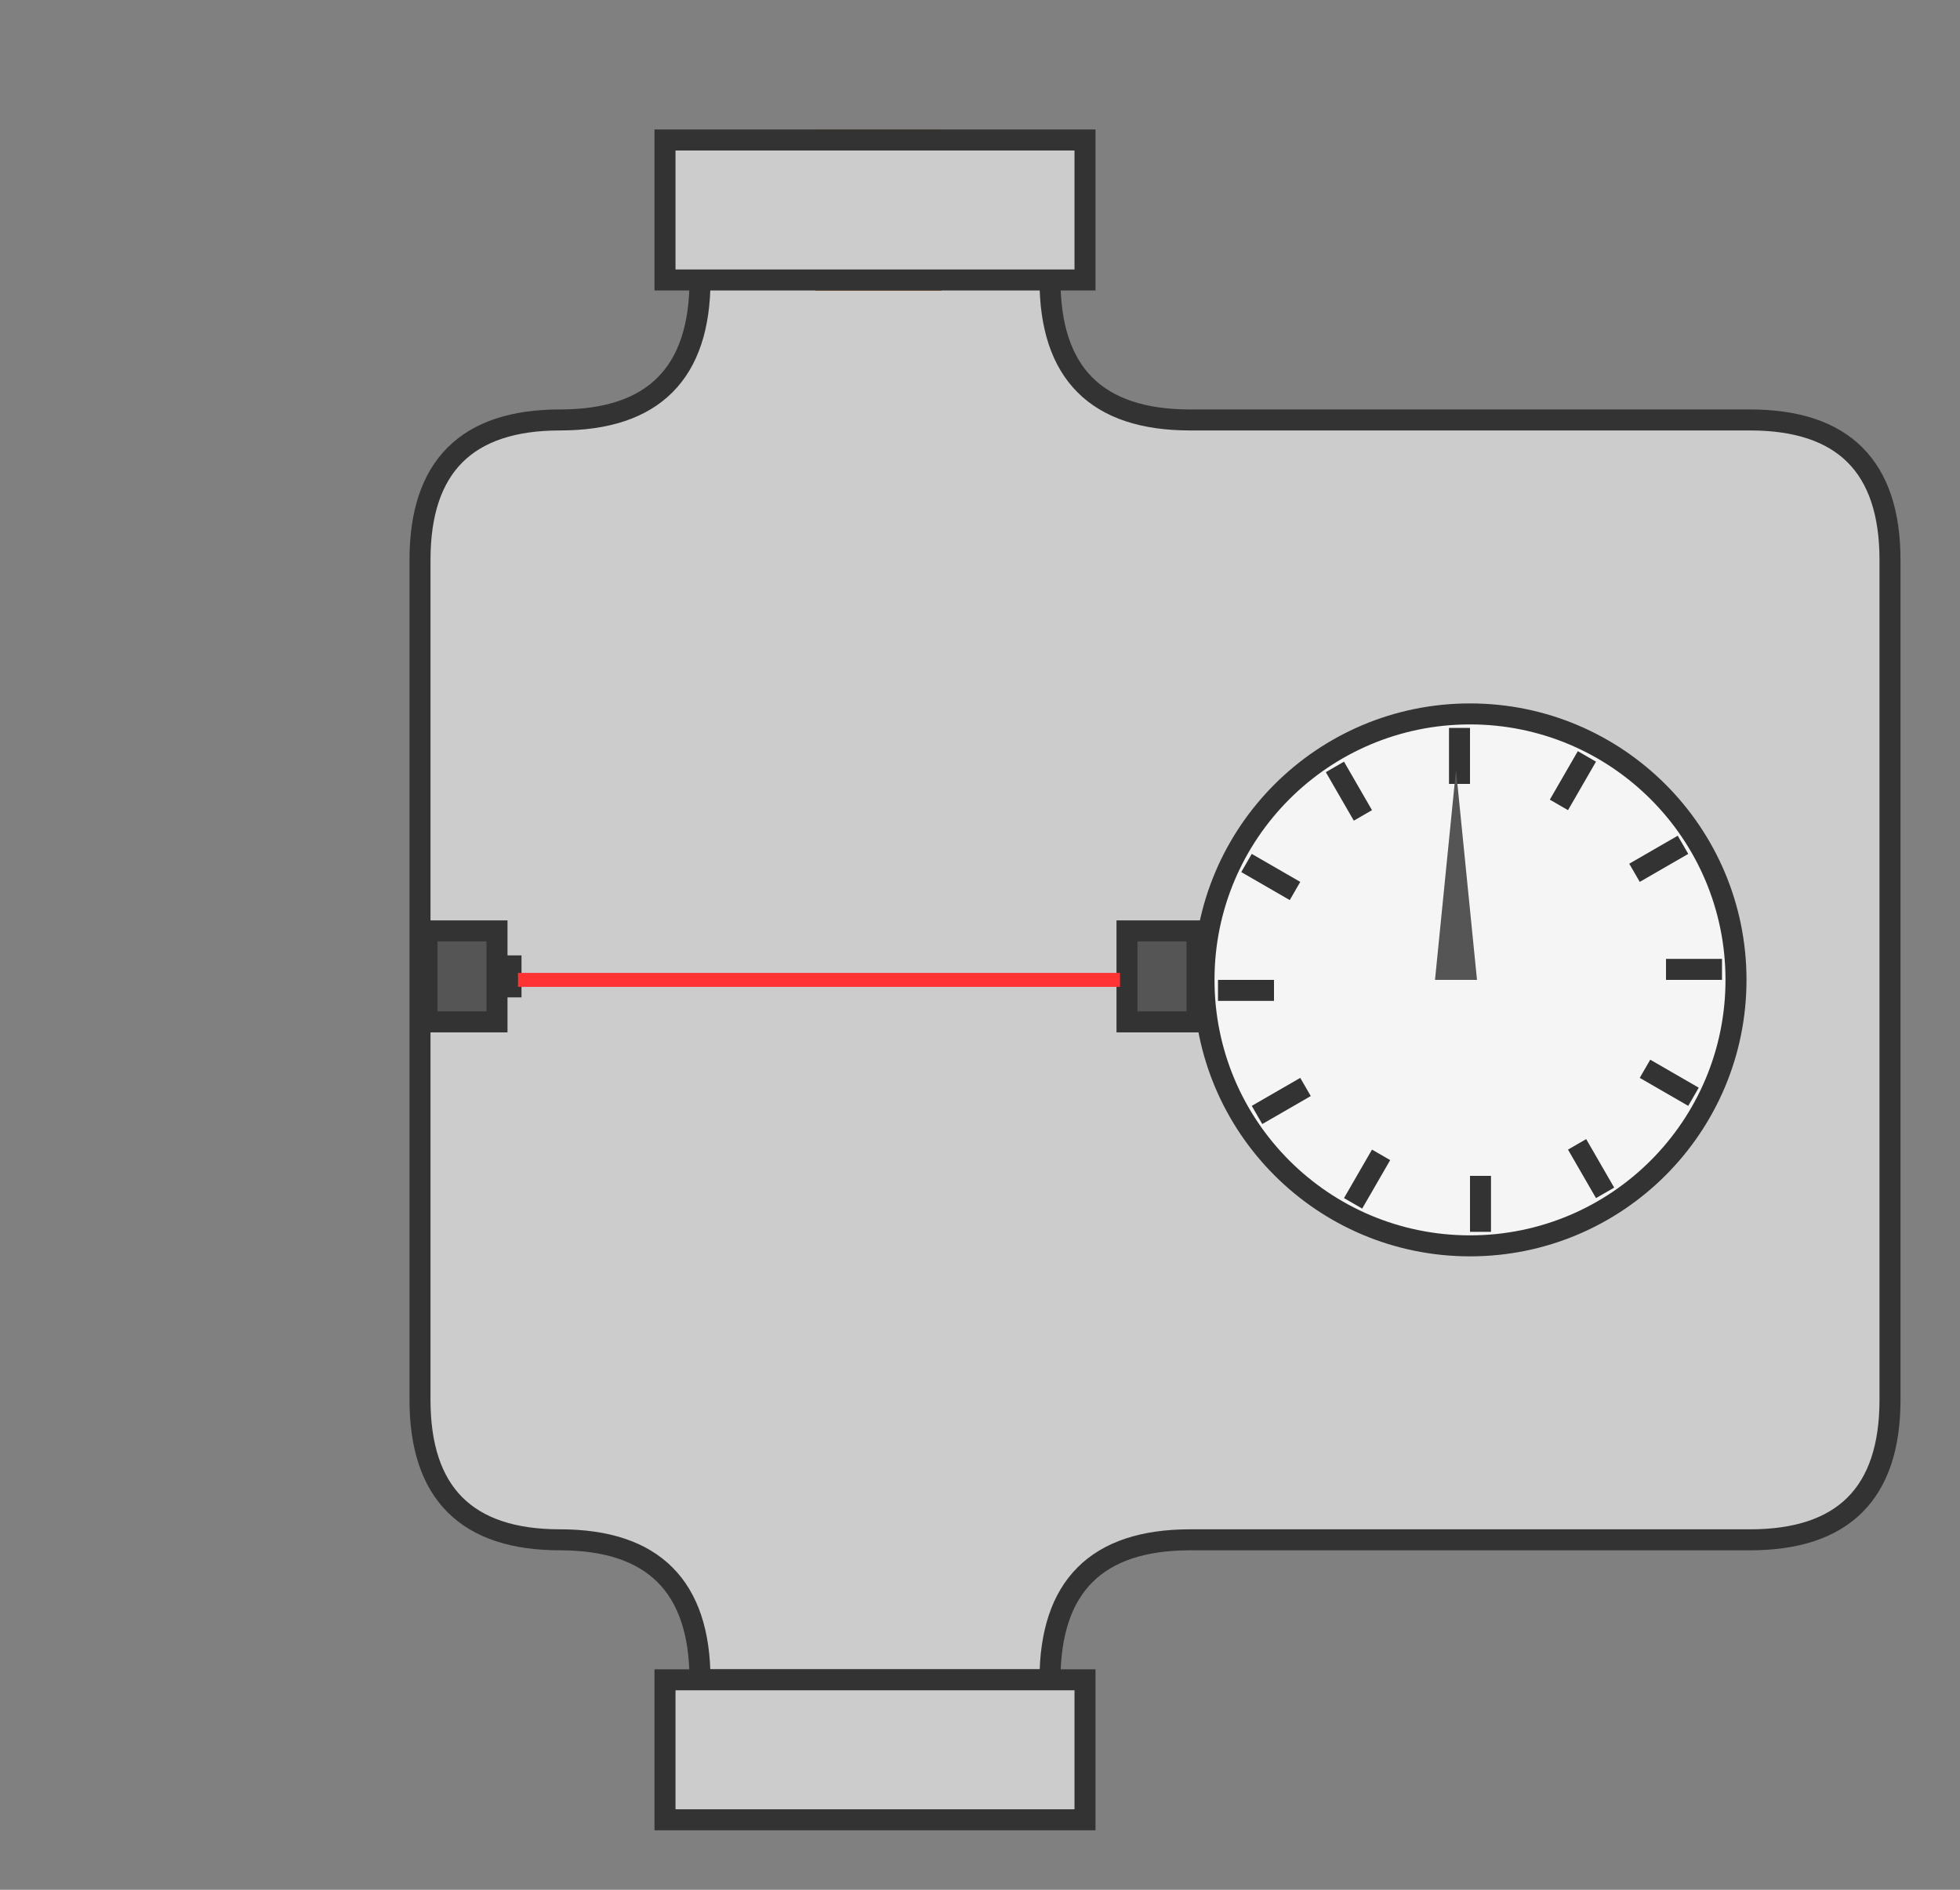 <svg version="1.1"
     width="280" height="270"
     xmlns="http://www.w3.org/2000/svg"
     xmlns:xlink="http://www.w3.org/1999/xlink">
<rect width="100%" height="100%" fill="#808080" stroke="none"/>
<g id="filter-guy" transform="translate(0,20)">
  <path d="M100,20 q0,20 -20,20 q-20,0 -20,20 l0,120 q0,20 20,20 q20,0 20,20 l50,0 q0,-20 20,-20 l80,0 q20,0 20,-20 l0,-120 q0,-20 -20,-20 l-80,0 q-20,0 -20,-20" fill="#CCC" stroke-width="3" stroke="#333"/>

  <path d="M118,0 l15,0 l0,20 l-15,0 z" fill="yellow" stroke-width="3" stroke="#963">
    <animate attributeType="XML" attributeName="d" id="clock_yellow"
        from="M118,0 l15,0 l0,20 l-15,0 z" to="M118,220 l15,0 l0,20 l-15,0 z" begin="0;clock_blue.end" dur="1000ms" fill="remove"/>
  </path>
  <path d="M118,0 l15,0 l0,20 l-15,0 z" fill="green" stroke-width="3" stroke="#963">
    <animate attributeType="XML" attributeName="d" id="clock_green"
        from="M118,0 l15,0 l0,20 l-15,0 z" to="M118,220 l15,0 l0,20 l-15,0 z" begin="clock_yellow.end" dur="1000ms" fill="freeze"/>
  </path>
  <path d="M118,0 l15,0 l0,20 l-15,0 z" fill="blue" stroke-width="3" stroke="#963">
    <animate attributeType="XML" attributeName="d" id="clock_blue"
        from="M118,0 l15,0 l0,20 l-15,0 z" to="M118,220 l15,0 l0,20 l-15,0 z" begin="clock_green.end" dur="1000ms" fill="freeze"/>
  </path>

  <path d="M61,113 l10,0 l0,5 l2,0 l0,3 l-2,0 l0,5 l-10,0 z" fill="#555" stroke-width="3" stroke="#333"/>

  <path d="M161,113 l10,0 l0,13 l-10,0 z" fill="#555" stroke-width="3" stroke="#333"/>

  <circle cx="210" cy="120" r="38" fill="#F5F5F5" stroke-width="3" stroke="#333"/>
  <symbol id="tick" viewBox="-40 -40 40 40">
    <line x1="0" y1="-34" x2="0" y2="-38" stroke-width="3" stroke="#333"/>
  </symbol>

  <line x1="74" y1="120" x2="160" y2="120" stroke-width="2" stroke="#F33">
    <set attributeName="x2" attributeType="XML" to="118" id="laser_close" begin="400ms;laser_open.begin+800ms"/>
    <set attributeName="x2" attributeType="XML" to="160" id="laser_open" begin="laser_close.begin+200ms"/>
  </line>

  <use xlink:href="#tick" x="130" y="80" width="80" height="80"/>
  <use xlink:href="#tick" x="130" y="80" width="80" height="80" transform="rotate(30 210 120)"/>
  <use xlink:href="#tick" x="130" y="80" width="80" height="80" transform="rotate(60 210 120)"/>
  <use xlink:href="#tick" x="130" y="80" width="80" height="80" transform="rotate(90 210 120)"/>
  <use xlink:href="#tick" x="130" y="80" width="80" height="80" transform="rotate(120 210 120)"/>
  <use xlink:href="#tick" x="130" y="80" width="80" height="80" transform="rotate(150 210 120)"/>
  <use xlink:href="#tick" x="130" y="80" width="80" height="80" transform="rotate(180 210 120)"/>
  <use xlink:href="#tick" x="130" y="80" width="80" height="80" transform="rotate(210 210 120)"/>
  <use xlink:href="#tick" x="130" y="80" width="80" height="80" transform="rotate(240 210 120)"/>
  <use xlink:href="#tick" x="130" y="80" width="80" height="80" transform="rotate(270 210 120)"/>
  <use xlink:href="#tick" x="130" y="80" width="80" height="80" transform="rotate(300 210 120)"/>
  <use xlink:href="#tick" x="130" y="80" width="80" height="80" transform="rotate(330 210 120)"/>

  <path d="M208,120 l3,0 l-3,-30 l-3,30 z" fill="#555" transform="rotate(0 210 120)">
    <animateTransform attributeName="transform" attributeType="XML" type="rotate" from="0 210 120" to="30 210 120" id="arr1" dur="200ms" begin="400ms;arr12.begin+1000ms" fill="freeze"/>
    <animateTransform attributeName="transform" attributeType="XML" type="rotate" to="60 210 120" id="arr2" dur="200ms" begin="arr1.begin+1000ms" fill="freeze"/>
    <animateTransform attributeName="transform" attributeType="XML" type="rotate" to="90 210 120" id="arr3" dur="200ms" begin="arr2.begin+1000ms" fill="freeze"/>
    <animateTransform attributeName="transform" attributeType="XML" type="rotate" to="120 210 120" id="arr4" dur="200ms" begin="arr3.begin+1000ms" fill="freeze"/>
    <animateTransform attributeName="transform" attributeType="XML" type="rotate" to="150 210 120" id="arr5" dur="200ms" begin="arr4.begin+1000ms" fill="freeze"/>
    <animateTransform attributeName="transform" attributeType="XML" type="rotate" to="180 210 120" id="arr6" dur="200ms" begin="arr5.begin+1000ms" fill="freeze"/>
    <animateTransform attributeName="transform" attributeType="XML" type="rotate" to="210 210 120" id="arr7" dur="200ms" begin="arr6.begin+1000ms" fill="freeze"/>
    <animateTransform attributeName="transform" attributeType="XML" type="rotate" to="240 210 120" id="arr8" dur="200ms" begin="arr7.begin+1000ms" fill="freeze"/>
    <animateTransform attributeName="transform" attributeType="XML" type="rotate" to="270 210 120" id="arr9" dur="200ms" begin="arr8.begin+1000ms" fill="freeze"/>
    <animateTransform attributeName="transform" attributeType="XML" type="rotate" to="300 210 120" id="arr10" dur="200ms" begin="arr9.begin+1000ms" fill="freeze"/>
    <animateTransform attributeName="transform" attributeType="XML" type="rotate" to="330 210 120" id="arr11" dur="200ms" begin="arr10.begin+1000ms" fill="freeze"/>
    <animateTransform attributeName="transform" attributeType="XML" type="rotate" to="360 210 120" id="arr12" dur="200ms" begin="arr11.begin+1000ms" fill="freeze"/>
  </path>

  <path d="M95,0 l60,0 l0,20 l-60,0 z" fill="#CCC" stroke-width="3" stroke="#333"/>
  <path d="M95,220 l60,0 l0,20 l-60,0 z" fill="#CCC" stroke-width="3" stroke="#333"/>

</g>
</svg>